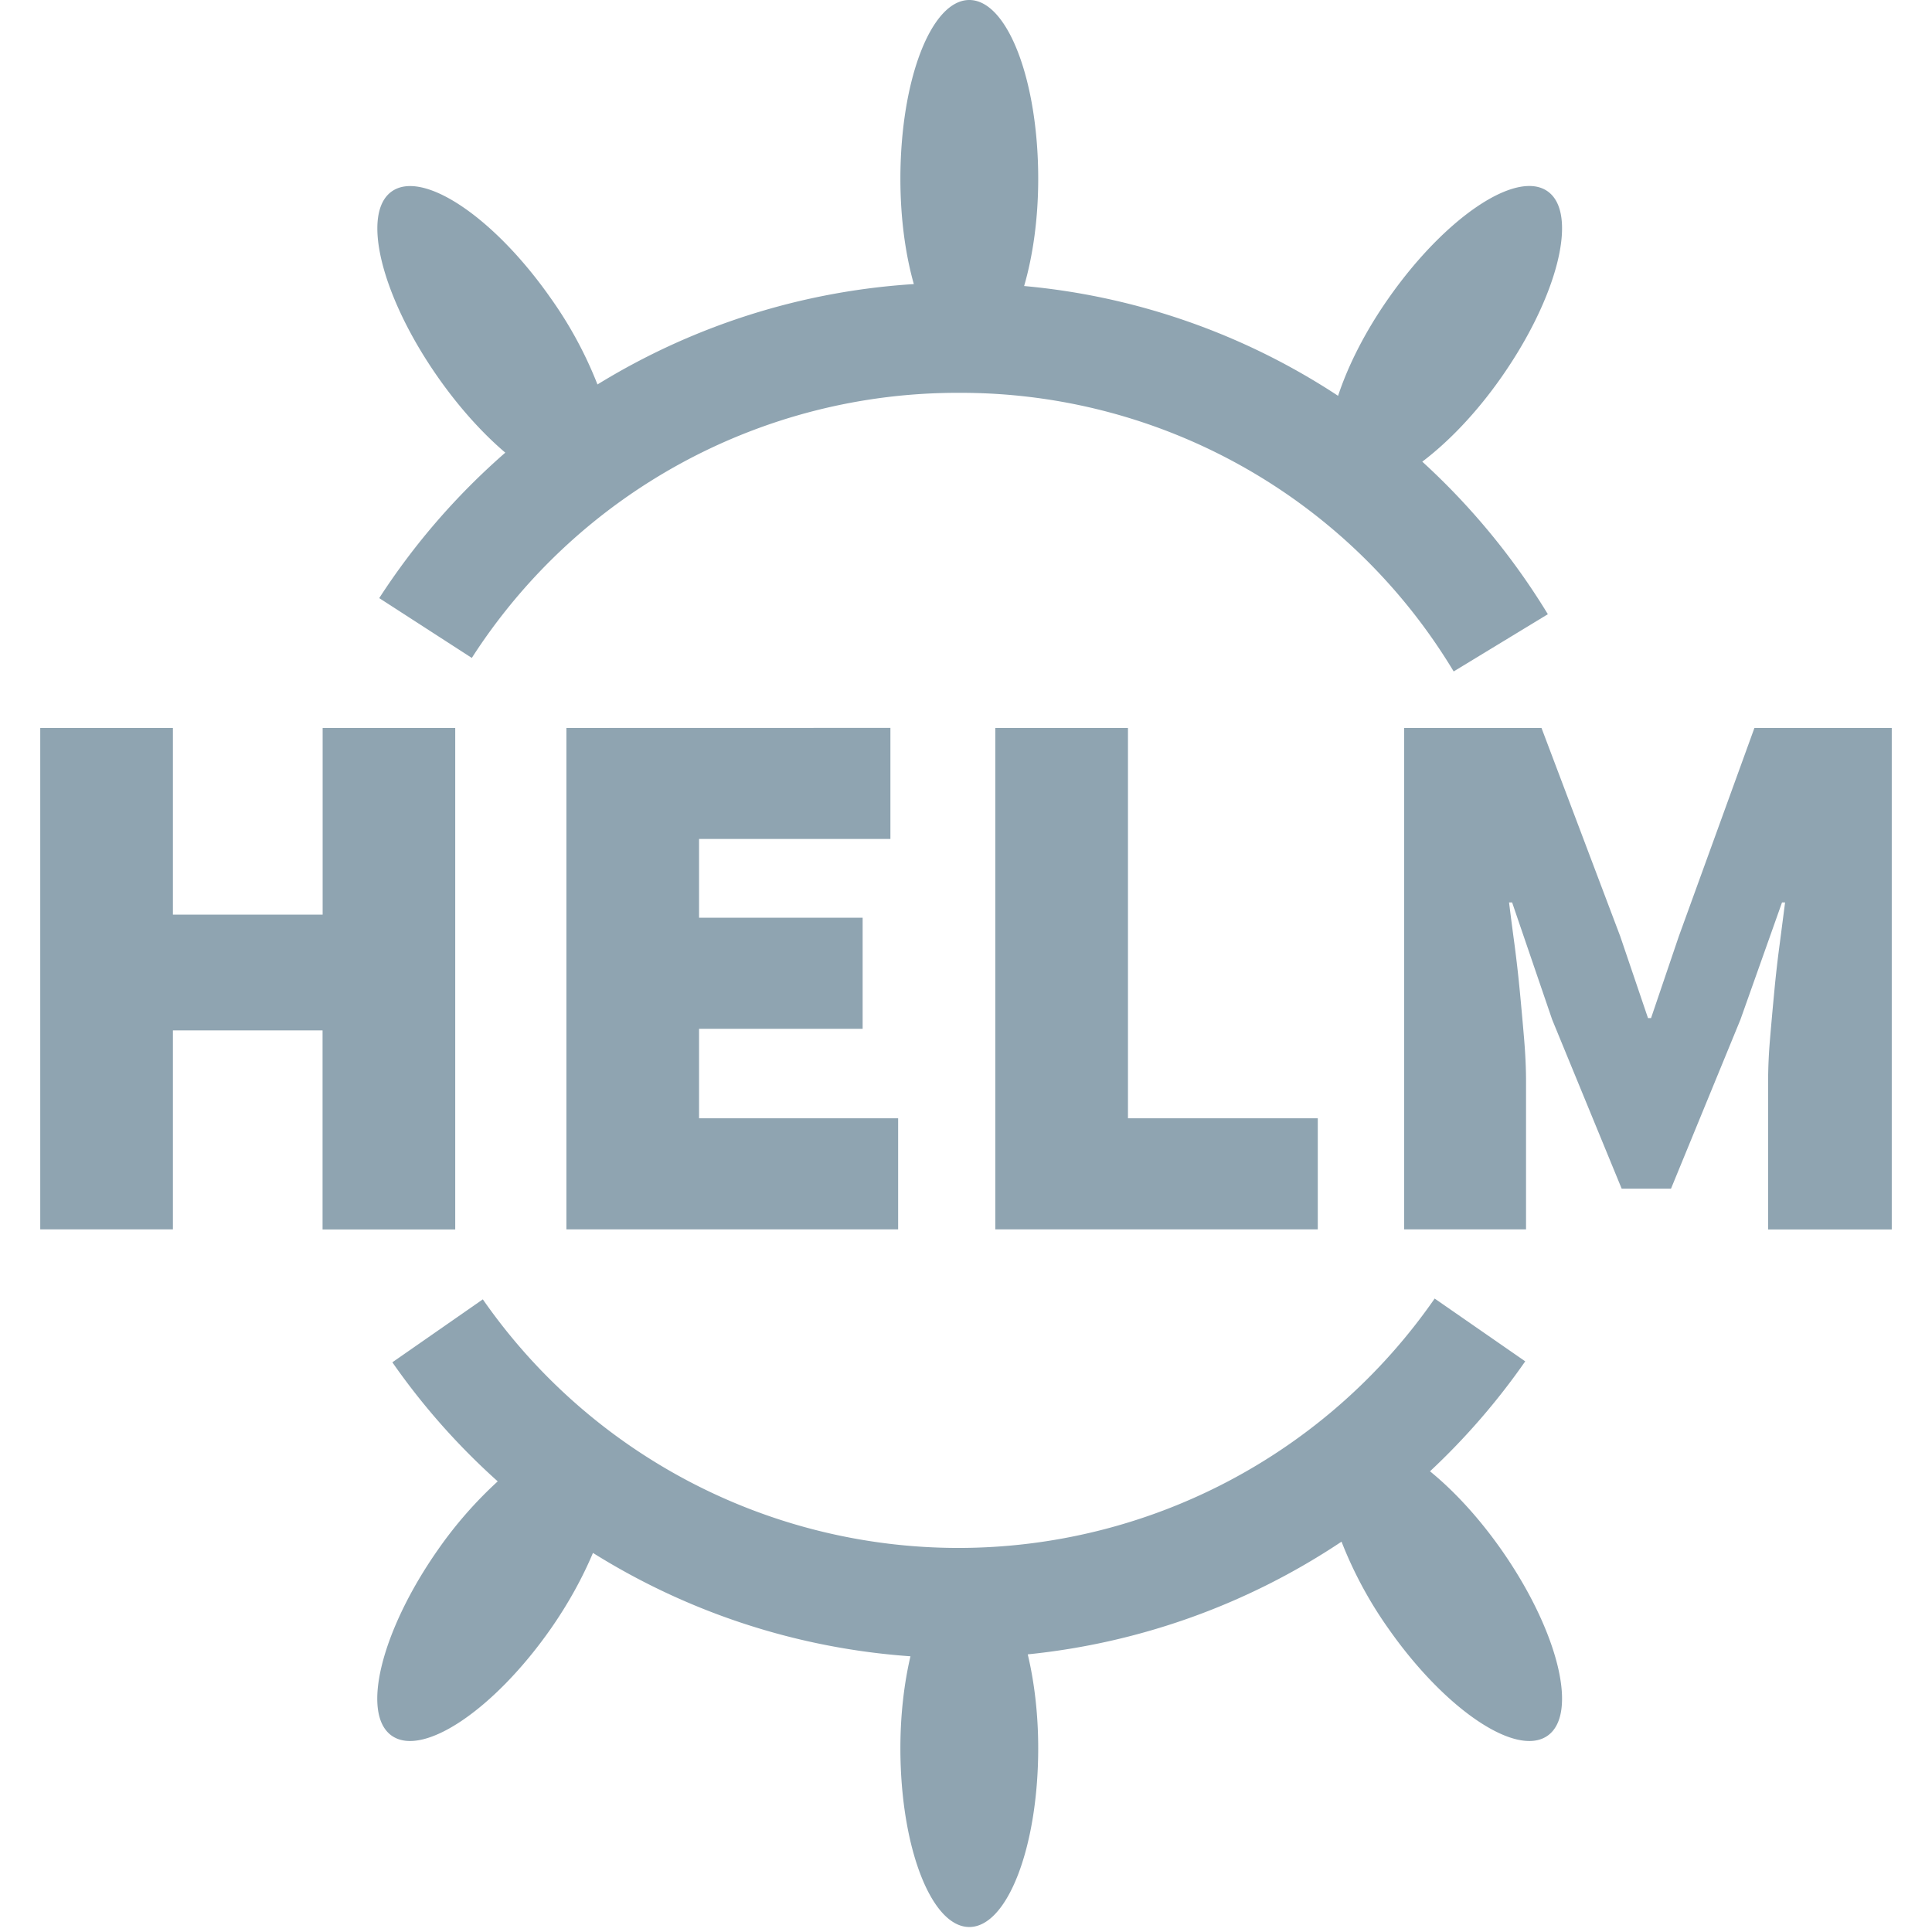 <?xml version="1.0" standalone="no"?><!DOCTYPE svg PUBLIC "-//W3C//DTD SVG 1.1//EN" "http://www.w3.org/Graphics/SVG/1.1/DTD/svg11.dtd"><svg t="1661502746559" class="icon" viewBox="0 0 1024 1024" version="1.1" xmlns="http://www.w3.org/2000/svg" p-id="2403" width="128" height="128" xmlns:xlink="http://www.w3.org/1999/xlink"><path d="M795.776 821.419c30.037 42.88 40.96 86.997 24.448 98.56-16.512 11.563-54.229-13.824-84.267-56.704a214.997 214.997 0 0 1-24.917-46.165 365.739 365.739 0 0 1-166.315 59.733c3.456 14.507 5.547 31.445 5.547 49.749 0 52.352-16.341 94.763-36.523 94.763s-36.523-42.411-36.523-94.763c0-17.92 2.005-34.432 5.333-48.725a365.568 365.568 0 0 1-168.277-54.784c-5.419 12.843-12.8 26.496-22.357 40.192-30.037 42.88-67.755 68.267-84.267 56.704-16.512-11.563-5.589-55.68 24.448-98.56a218.453 218.453 0 0 1 31.701-36.267 363.947 363.947 0 0 1-55.851-63.104l47.957-33.365a307.2 307.2 0 0 0 252.075 131.755 307.2 307.2 0 0 0 252.416-132.181l48 33.28a365.525 365.525 0 0 1-50.475 58.283c12.629 10.283 25.813 24.448 37.845 41.6zM267.819 239.915A366.379 366.379 0 0 0 201.003 317.013l49.067 31.701a305.92 305.92 0 0 1 257.963-140.501 304.811 304.811 0 0 1 262.443 147.669l49.92-30.336a369.408 369.408 0 0 0-66.56-80.853c13.824-10.453 28.629-25.728 41.941-44.757 30.037-42.88 40.96-86.997 24.448-98.56-16.512-11.563-54.229 13.824-84.267 56.704-12.544 17.877-21.504 35.84-26.752 51.712a362.155 362.155 0 0 0-166.4-58.197c4.608-15.872 7.467-35.413 7.467-56.875 0-52.309-16.341-94.72-36.523-94.72s-36.523 42.411-36.523 94.763c0 20.949 2.688 40.149 7.125 55.808a363.563 363.563 0 0 0-167.68 53.205 212.949 212.949 0 0 0-24.747-45.696C261.931 115.2 224.213 89.856 207.701 101.419c-16.512 11.563-5.589 55.68 24.448 98.56 11.307 16.128 23.723 29.781 35.669 39.936zM21.333 651.605h70.315V546.133h79.317v105.515h70.315v-265.813H171.008v98.944h-79.36V385.835H21.333v265.771z m278.869-265.771v265.771h175.829v-58.88H370.517V545.28h86.699V486.4H370.517v-41.728h101.419v-58.88l-171.733 0.043z m227.328 0v265.771h170.923v-58.88h-100.608V385.835h-70.315z m216.704 0v265.771h64.597v-78.507c0-6.827-0.341-14.293-1.024-22.485a2279.936 2279.936 0 0 0-2.261-25.131 704.683 704.683 0 0 0-2.859-25.131 1996.587 1996.587 0 0 1-2.859-22.059h1.621l21.248 62.165 36.821 89.557h26.155l36.779-89.557 22.059-62.165h1.621l-2.859 22.101c-1.109 8.192-2.048 16.555-2.859 25.131-0.811 8.576-1.579 16.981-2.261 25.131a272 272 0 0 0-1.024 22.485v78.507H1002.667v-265.813h-72.789l-40.064 110.421-14.72 43.349h-1.621l-14.72-43.349-41.728-110.421h-72.789z" p-id="2404" fill="#8fa4b1"></path></svg>
